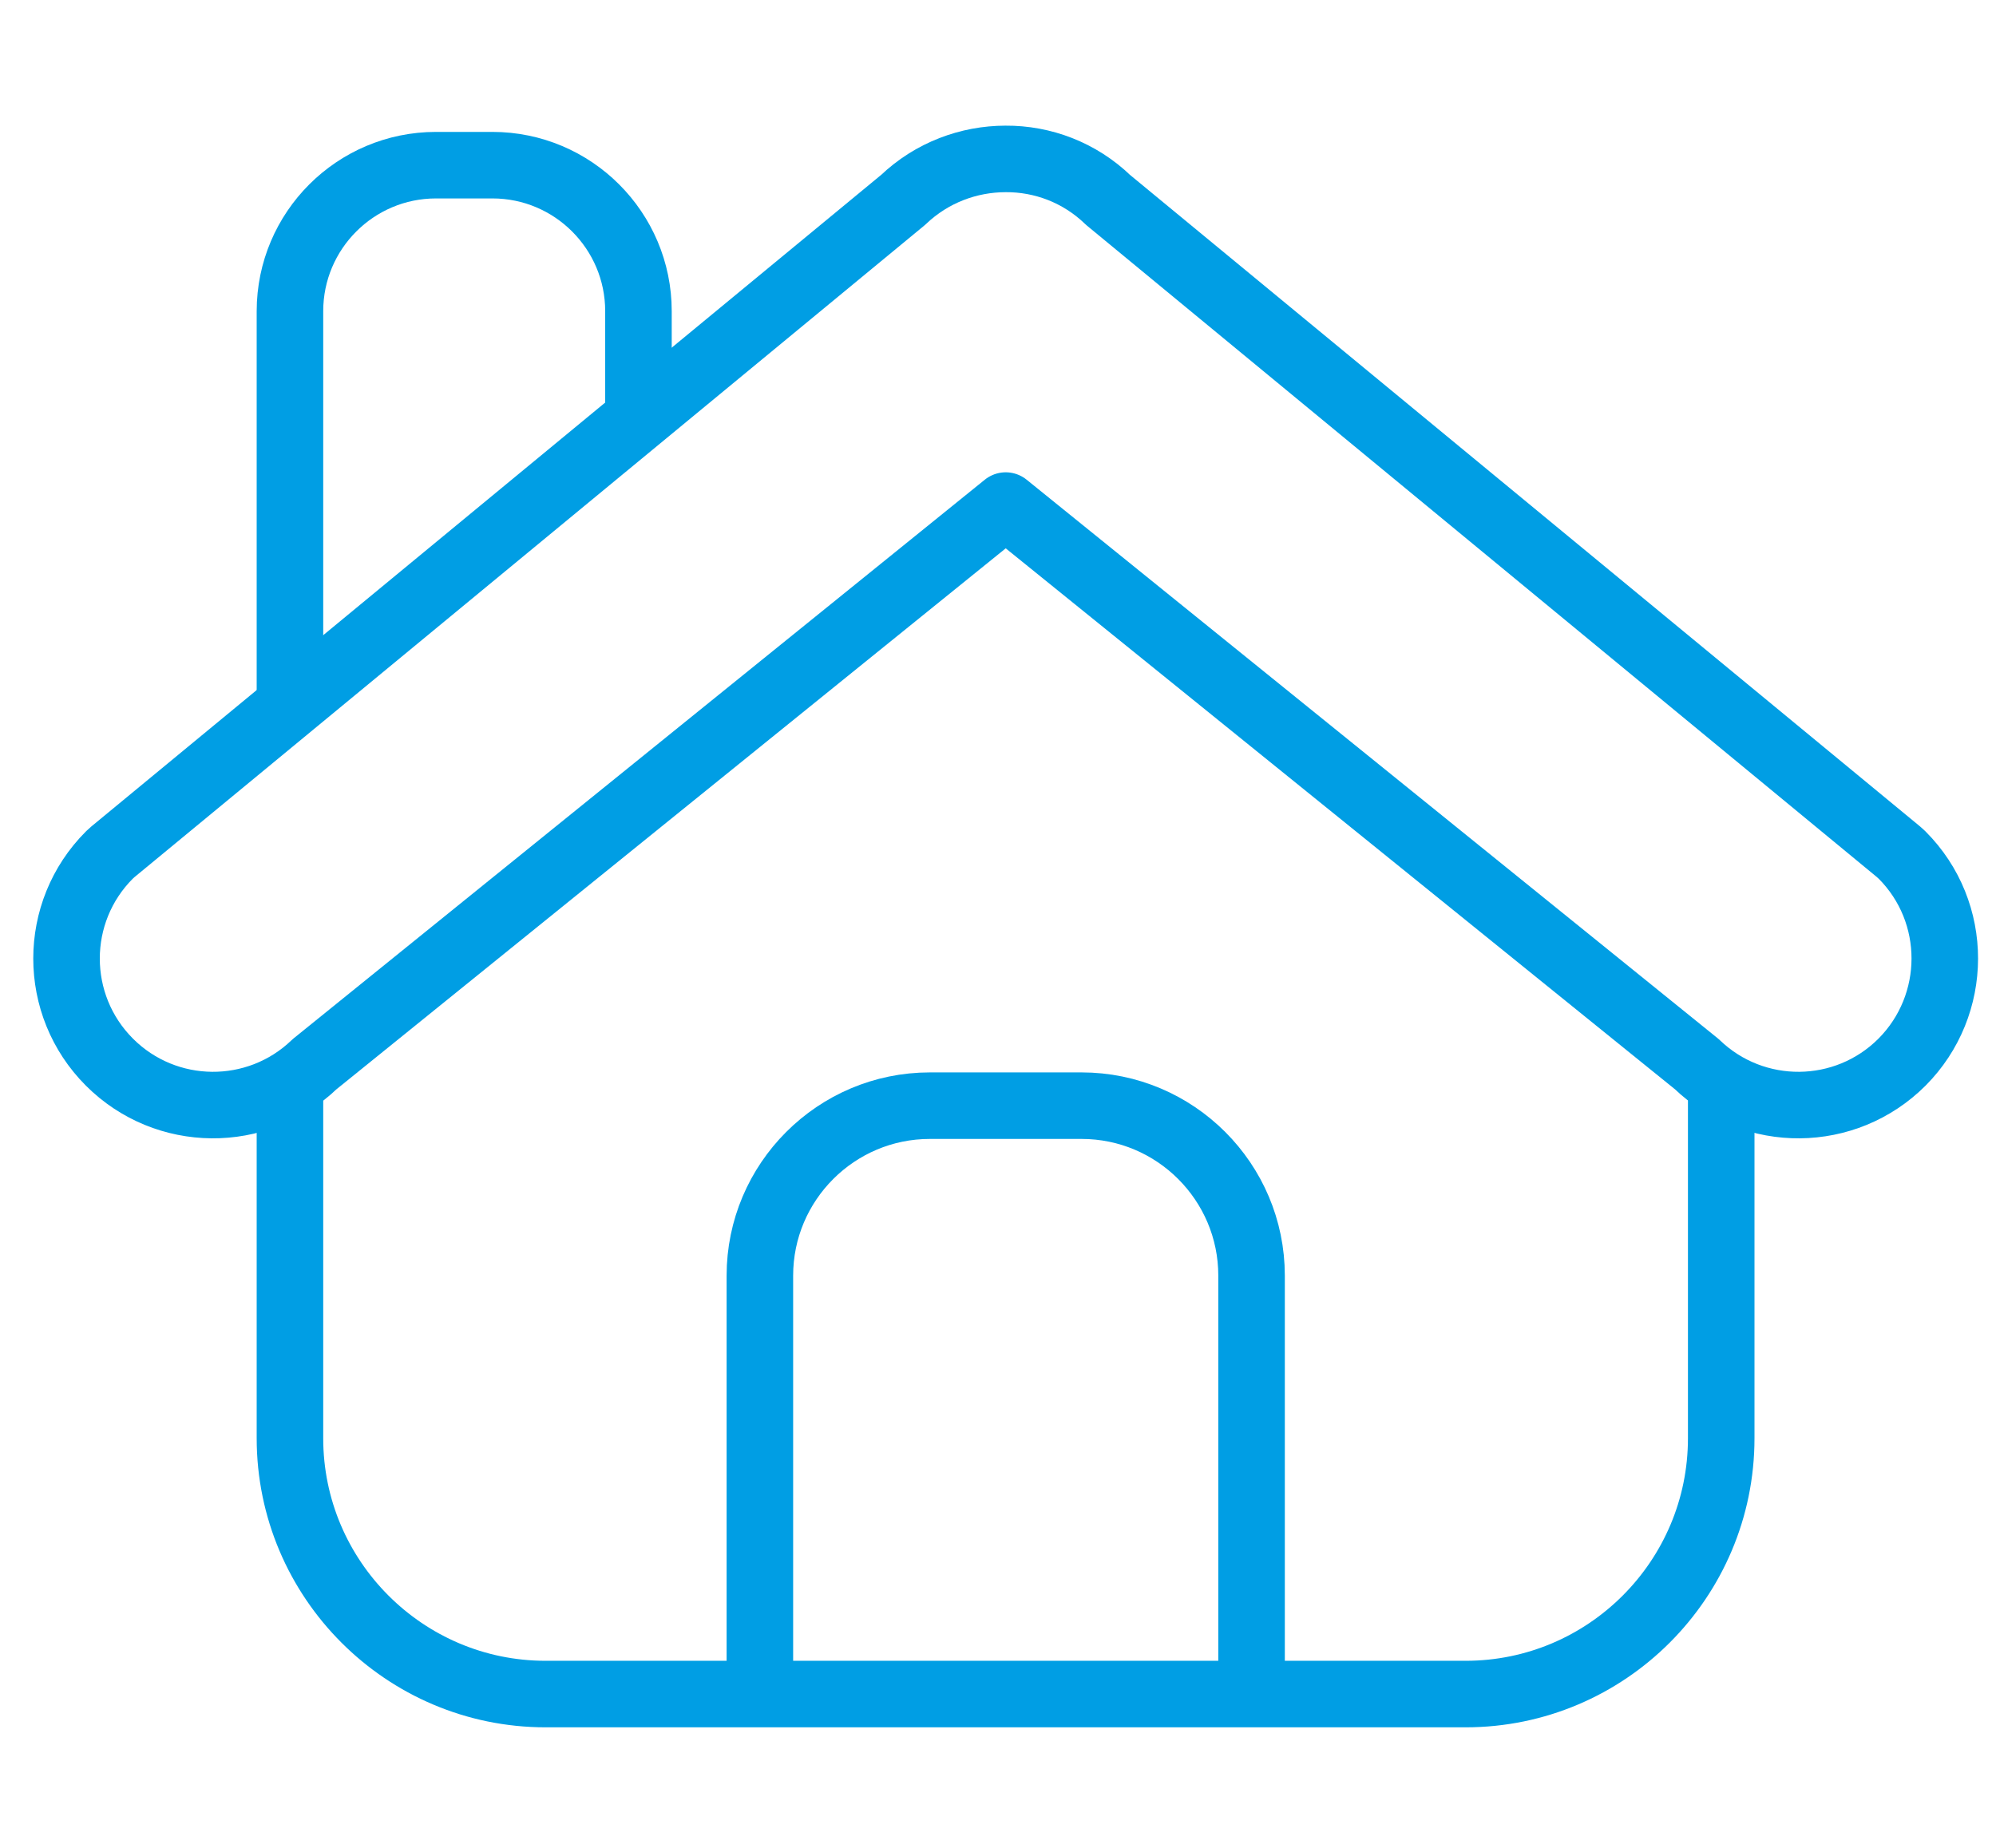 <svg width="27" height="25" viewBox="0 0 30 25" fill="none" xmlns="http://www.w3.org/2000/svg">
<path d="M4.358 15.156V15.159L4.358 20.232C4.358 22.353 6.083 24.077 8.2 24.077H22.029C24.146 24.077 25.87 22.353 25.87 20.232V15" stroke="#009EE4"/>
<path fill-rule="evenodd" clip-rule="evenodd" d="M16.655 1.617L28.534 11.415L28.587 11.463C29.448 12.325 29.441 13.719 28.588 14.577L28.587 14.578C27.737 15.428 26.365 15.438 25.503 14.608L15.116 6.211L4.729 14.608C3.867 15.438 2.495 15.428 1.645 14.578C0.785 13.718 0.785 12.323 1.645 11.463C1.662 11.447 1.679 11.431 1.698 11.415L13.575 1.615C14.008 1.202 14.564 1.001 15.113 1C15.669 0.996 16.227 1.203 16.655 1.617Z" stroke="#009EE4" stroke-linejoin="round"/>
<path d="M9.596 5V3.289C9.596 2.078 8.612 1.094 7.401 1.094H6.553C5.342 1.094 4.358 2.078 4.358 3.289V9" stroke="#009EE4"/>
<path d="M11.421 23.587V17.787C11.421 16.378 12.567 15.232 13.976 15.232H16.256C17.665 15.232 18.811 16.378 18.811 17.787V23.587" stroke="#009EE4"/>
</svg>
